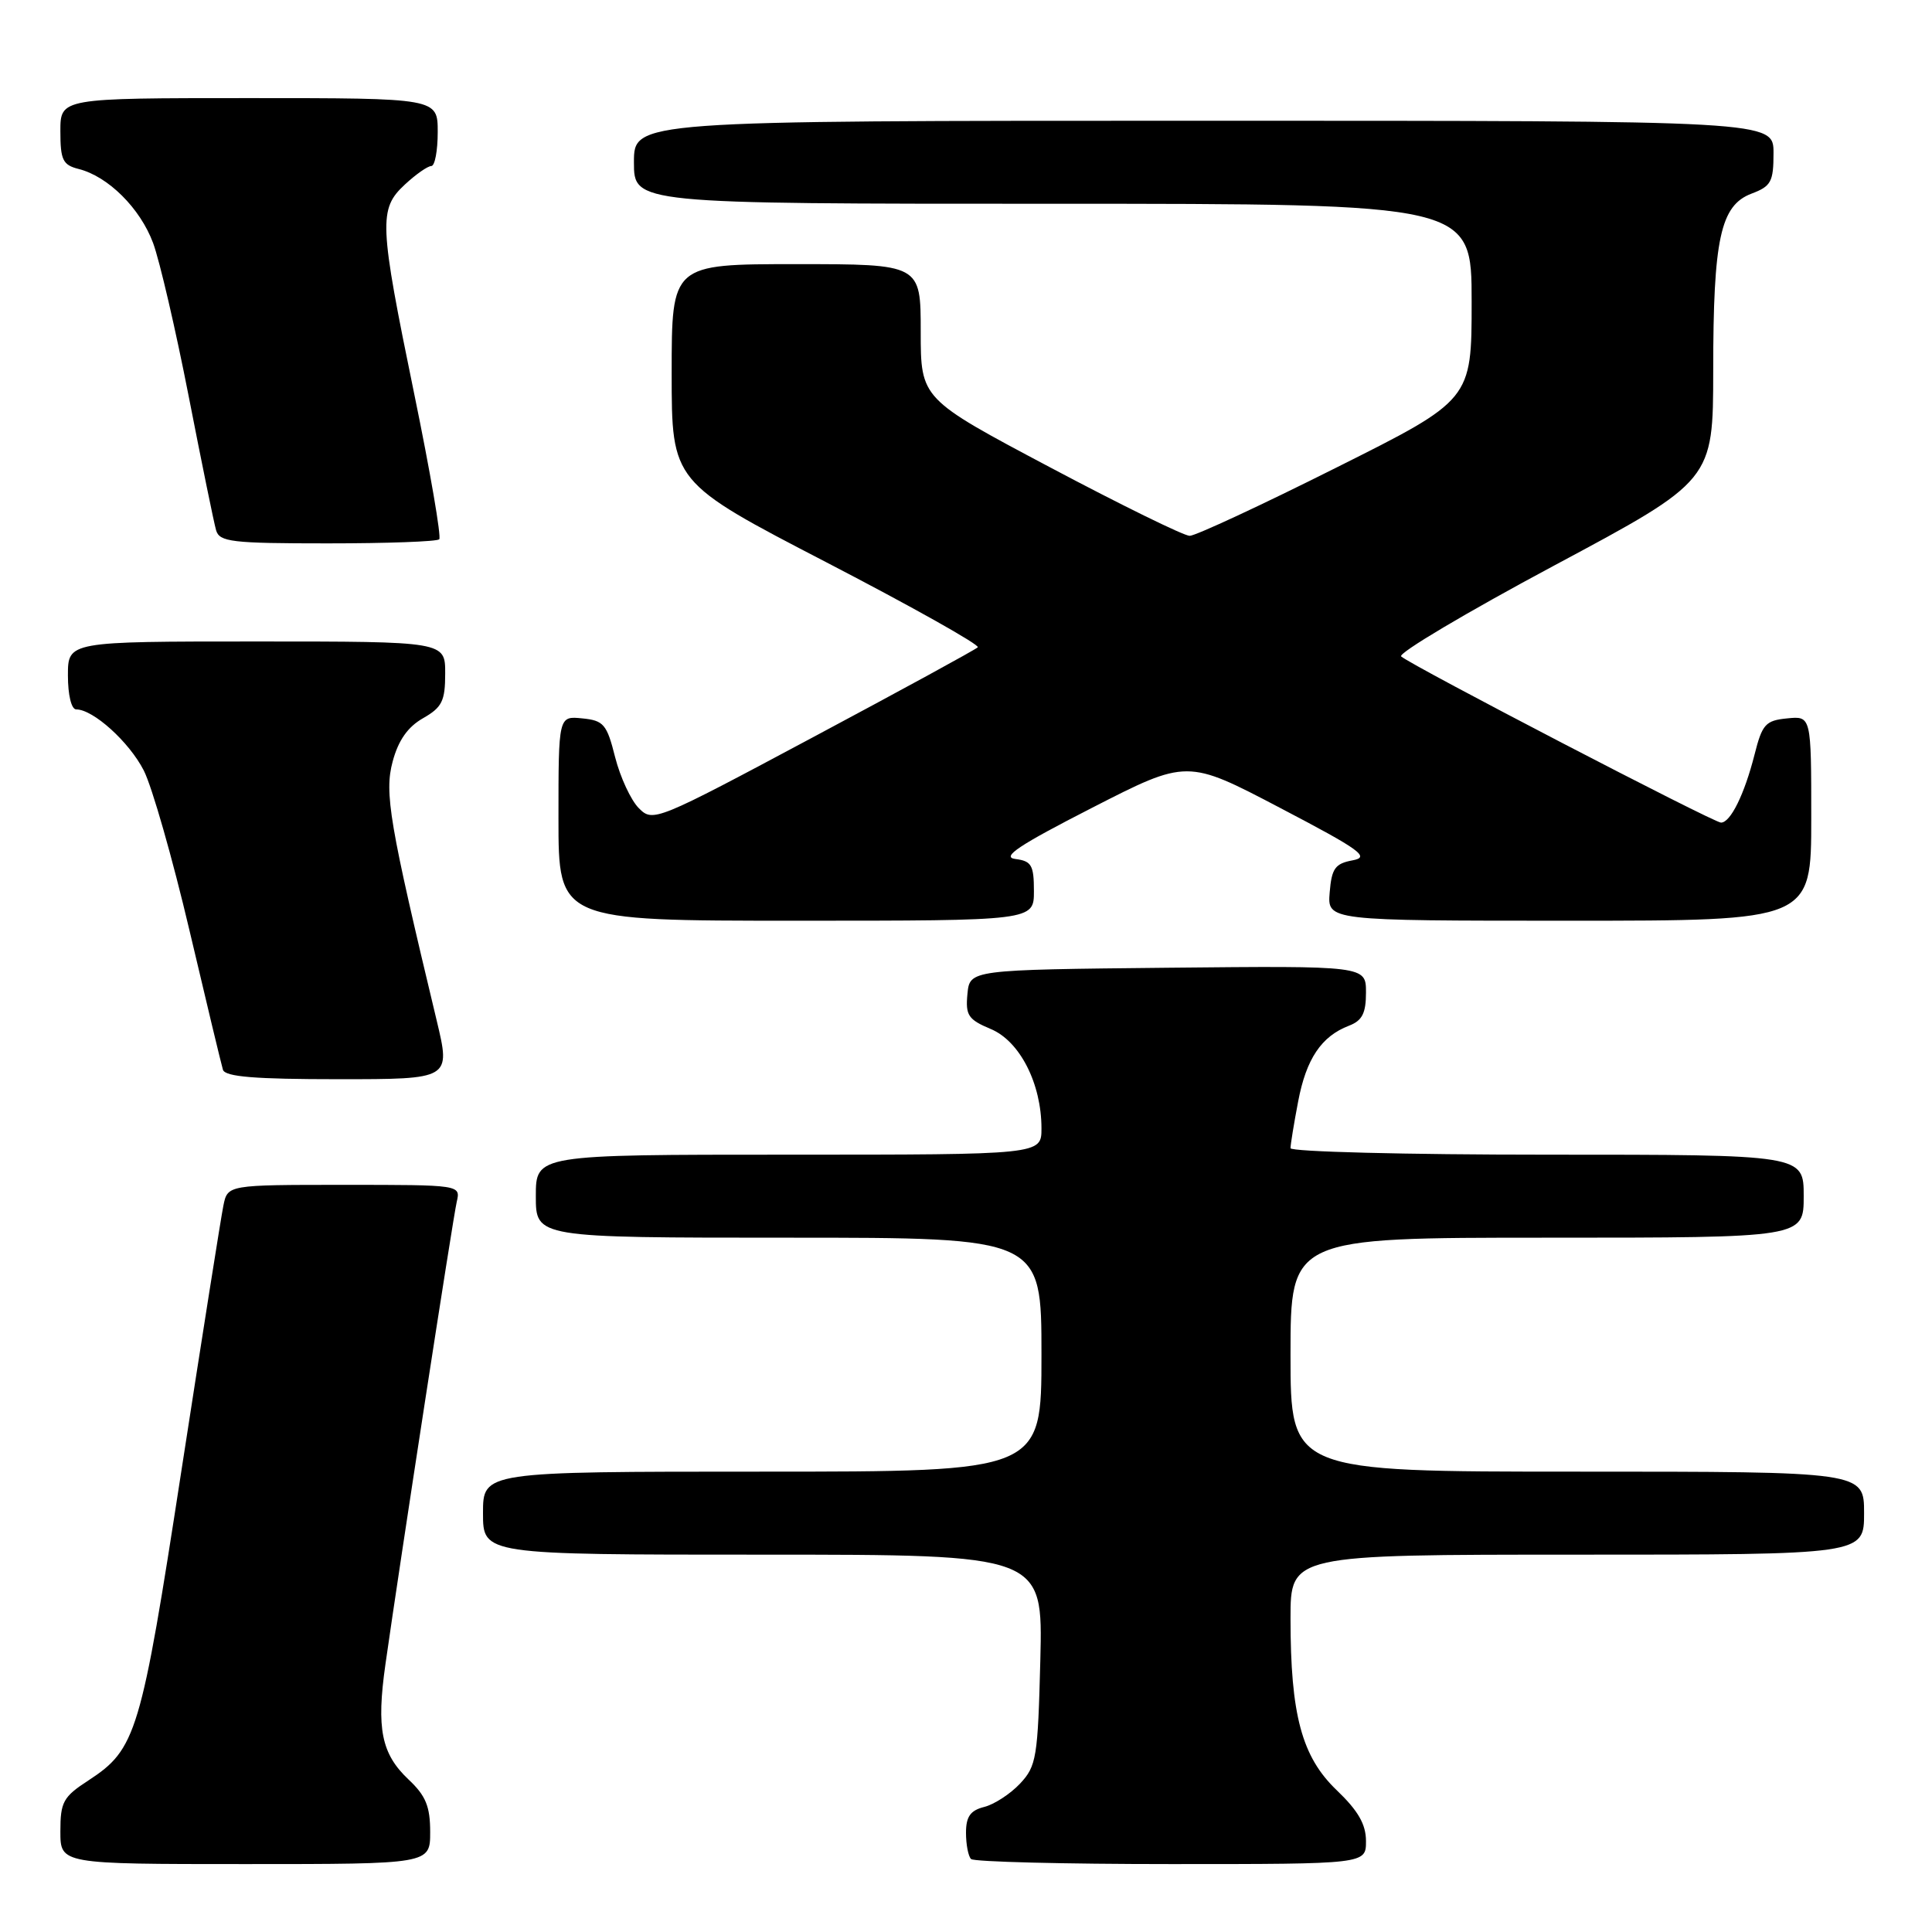 <?xml version="1.0" encoding="UTF-8" standalone="no"?>
<!DOCTYPE svg PUBLIC "-//W3C//DTD SVG 1.1//EN" "http://www.w3.org/Graphics/SVG/1.1/DTD/svg11.dtd" >
<svg xmlns="http://www.w3.org/2000/svg" xmlns:xlink="http://www.w3.org/1999/xlink" version="1.1" viewBox="0 0 256 256">
 <g >
 <path fill="currentColor"
d=" M 57.00 242.75 C 57.00 239.36 56.42 237.94 54.13 235.79 C 50.53 232.39 49.86 229.06 51.07 220.54 C 52.96 207.20 60.01 161.45 60.52 159.25 C 61.04 157.00 61.04 157.00 45.60 157.00 C 30.16 157.00 30.16 157.00 29.60 159.75 C 29.29 161.26 26.79 177.06 24.04 194.86 C 18.66 229.78 18.06 231.77 11.71 235.92 C 8.37 238.09 8.00 238.77 8.00 242.67 C 8.00 247.00 8.00 247.00 32.50 247.00 C 57.00 247.00 57.00 247.00 57.00 242.75 Z  M 181.00 243.96 C 181.00 241.73 179.96 239.93 177.12 237.21 C 172.49 232.78 171.00 227.23 171.00 214.45 C 171.00 206.00 171.00 206.00 209.00 206.00 C 247.00 206.00 247.00 206.00 247.00 200.50 C 247.00 195.00 247.00 195.00 209.00 195.00 C 171.00 195.00 171.00 195.00 171.00 179.50 C 171.00 164.00 171.00 164.00 205.00 164.00 C 239.00 164.00 239.00 164.00 239.00 158.50 C 239.00 153.00 239.00 153.00 205.00 153.00 C 186.30 153.00 171.00 152.61 171.00 152.14 C 171.00 151.66 171.45 148.88 172.01 145.96 C 173.08 140.30 175.09 137.31 178.75 135.91 C 180.50 135.24 181.00 134.26 181.00 131.51 C 181.00 127.97 181.00 127.97 154.75 128.23 C 128.50 128.50 128.50 128.50 128.19 131.71 C 127.92 134.54 128.29 135.09 131.28 136.35 C 135.13 137.95 138.00 143.58 138.00 149.52 C 138.00 153.00 138.00 153.00 104.50 153.00 C 71.00 153.00 71.00 153.00 71.00 158.50 C 71.00 164.00 71.00 164.00 104.50 164.00 C 138.00 164.00 138.00 164.00 138.00 179.50 C 138.00 195.00 138.00 195.00 101.00 195.00 C 64.00 195.00 64.00 195.00 64.00 200.50 C 64.00 206.00 64.00 206.00 101.10 206.00 C 138.19 206.00 138.19 206.00 137.85 219.92 C 137.52 232.90 137.34 234.01 135.16 236.34 C 133.87 237.71 131.73 239.10 130.41 239.43 C 128.58 239.89 128.00 240.71 128.00 242.85 C 128.00 244.40 128.30 245.97 128.67 246.33 C 129.03 246.70 140.96 247.00 155.17 247.00 C 181.00 247.00 181.00 247.00 181.00 243.96 Z  M 57.87 135.25 C 51.58 109.02 50.91 105.06 52.03 100.90 C 52.78 98.10 54.03 96.32 56.05 95.17 C 58.57 93.73 58.99 92.90 58.99 89.25 C 59.00 85.00 59.00 85.00 34.00 85.00 C 9.00 85.00 9.00 85.00 9.00 89.50 C 9.00 92.10 9.46 94.00 10.10 94.00 C 12.35 94.00 17.11 98.30 19.05 102.09 C 20.15 104.25 22.87 113.78 25.10 123.26 C 27.33 132.74 29.33 141.06 29.54 141.75 C 29.84 142.68 33.79 143.00 44.83 143.00 C 59.72 143.00 59.72 143.00 57.87 135.25 Z  M 137.00 118.07 C 137.00 114.64 136.68 114.09 134.53 113.82 C 132.64 113.57 135.01 112.00 144.68 107.05 C 157.30 100.59 157.30 100.59 169.62 107.05 C 180.32 112.65 181.58 113.57 179.22 114.00 C 176.91 114.43 176.45 115.07 176.19 118.25 C 175.88 122.00 175.88 122.00 207.94 122.00 C 240.00 122.00 240.00 122.00 240.00 108.44 C 240.00 94.87 240.00 94.87 236.81 95.19 C 233.94 95.47 233.50 95.96 232.48 100.01 C 231.14 105.27 229.30 109.00 228.04 109.00 C 227.06 109.00 187.02 88.19 185.66 86.98 C 185.20 86.57 194.32 81.15 205.91 74.95 C 227.00 63.67 227.00 63.67 227.01 49.09 C 227.01 31.63 227.97 27.22 232.08 25.66 C 234.68 24.68 235.00 24.09 235.00 20.28 C 235.00 16.00 235.00 16.00 159.50 16.00 C 84.00 16.00 84.00 16.00 84.00 21.50 C 84.00 27.00 84.00 27.00 139.50 27.00 C 195.00 27.00 195.00 27.00 195.00 39.99 C 195.00 52.99 195.00 52.99 177.01 61.99 C 167.12 66.95 158.40 71.00 157.64 71.00 C 156.87 71.00 148.54 66.91 139.13 61.92 C 122.00 52.84 122.00 52.84 122.00 43.92 C 122.00 35.00 122.00 35.00 105.50 35.00 C 89.00 35.00 89.00 35.00 89.00 49.44 C 89.00 63.88 89.00 63.88 109.56 74.54 C 120.87 80.41 129.87 85.46 129.56 85.77 C 129.26 86.08 119.45 91.43 107.78 97.66 C 86.89 108.82 86.52 108.97 84.65 107.09 C 83.60 106.04 82.19 103.00 81.51 100.34 C 80.41 95.96 79.99 95.47 77.15 95.19 C 74.00 94.87 74.00 94.87 74.00 108.44 C 74.00 122.00 74.00 122.00 105.50 122.00 C 137.00 122.00 137.00 122.00 137.00 118.07 Z  M 58.20 71.46 C 58.50 71.17 57.01 62.50 54.89 52.21 C 50.23 29.55 50.15 27.70 53.65 24.45 C 55.10 23.10 56.68 22.00 57.15 22.00 C 57.62 22.00 58.00 19.98 58.00 17.50 C 58.00 13.00 58.00 13.00 33.00 13.00 C 8.00 13.00 8.00 13.00 8.00 17.39 C 8.00 21.20 8.32 21.86 10.42 22.39 C 14.33 23.37 18.58 27.60 20.29 32.21 C 21.16 34.57 23.28 43.70 25.00 52.50 C 26.72 61.30 28.35 69.29 28.63 70.25 C 29.08 71.81 30.67 72.00 43.40 72.00 C 51.25 72.00 57.91 71.76 58.20 71.46 Z "/>
</g>
</svg>